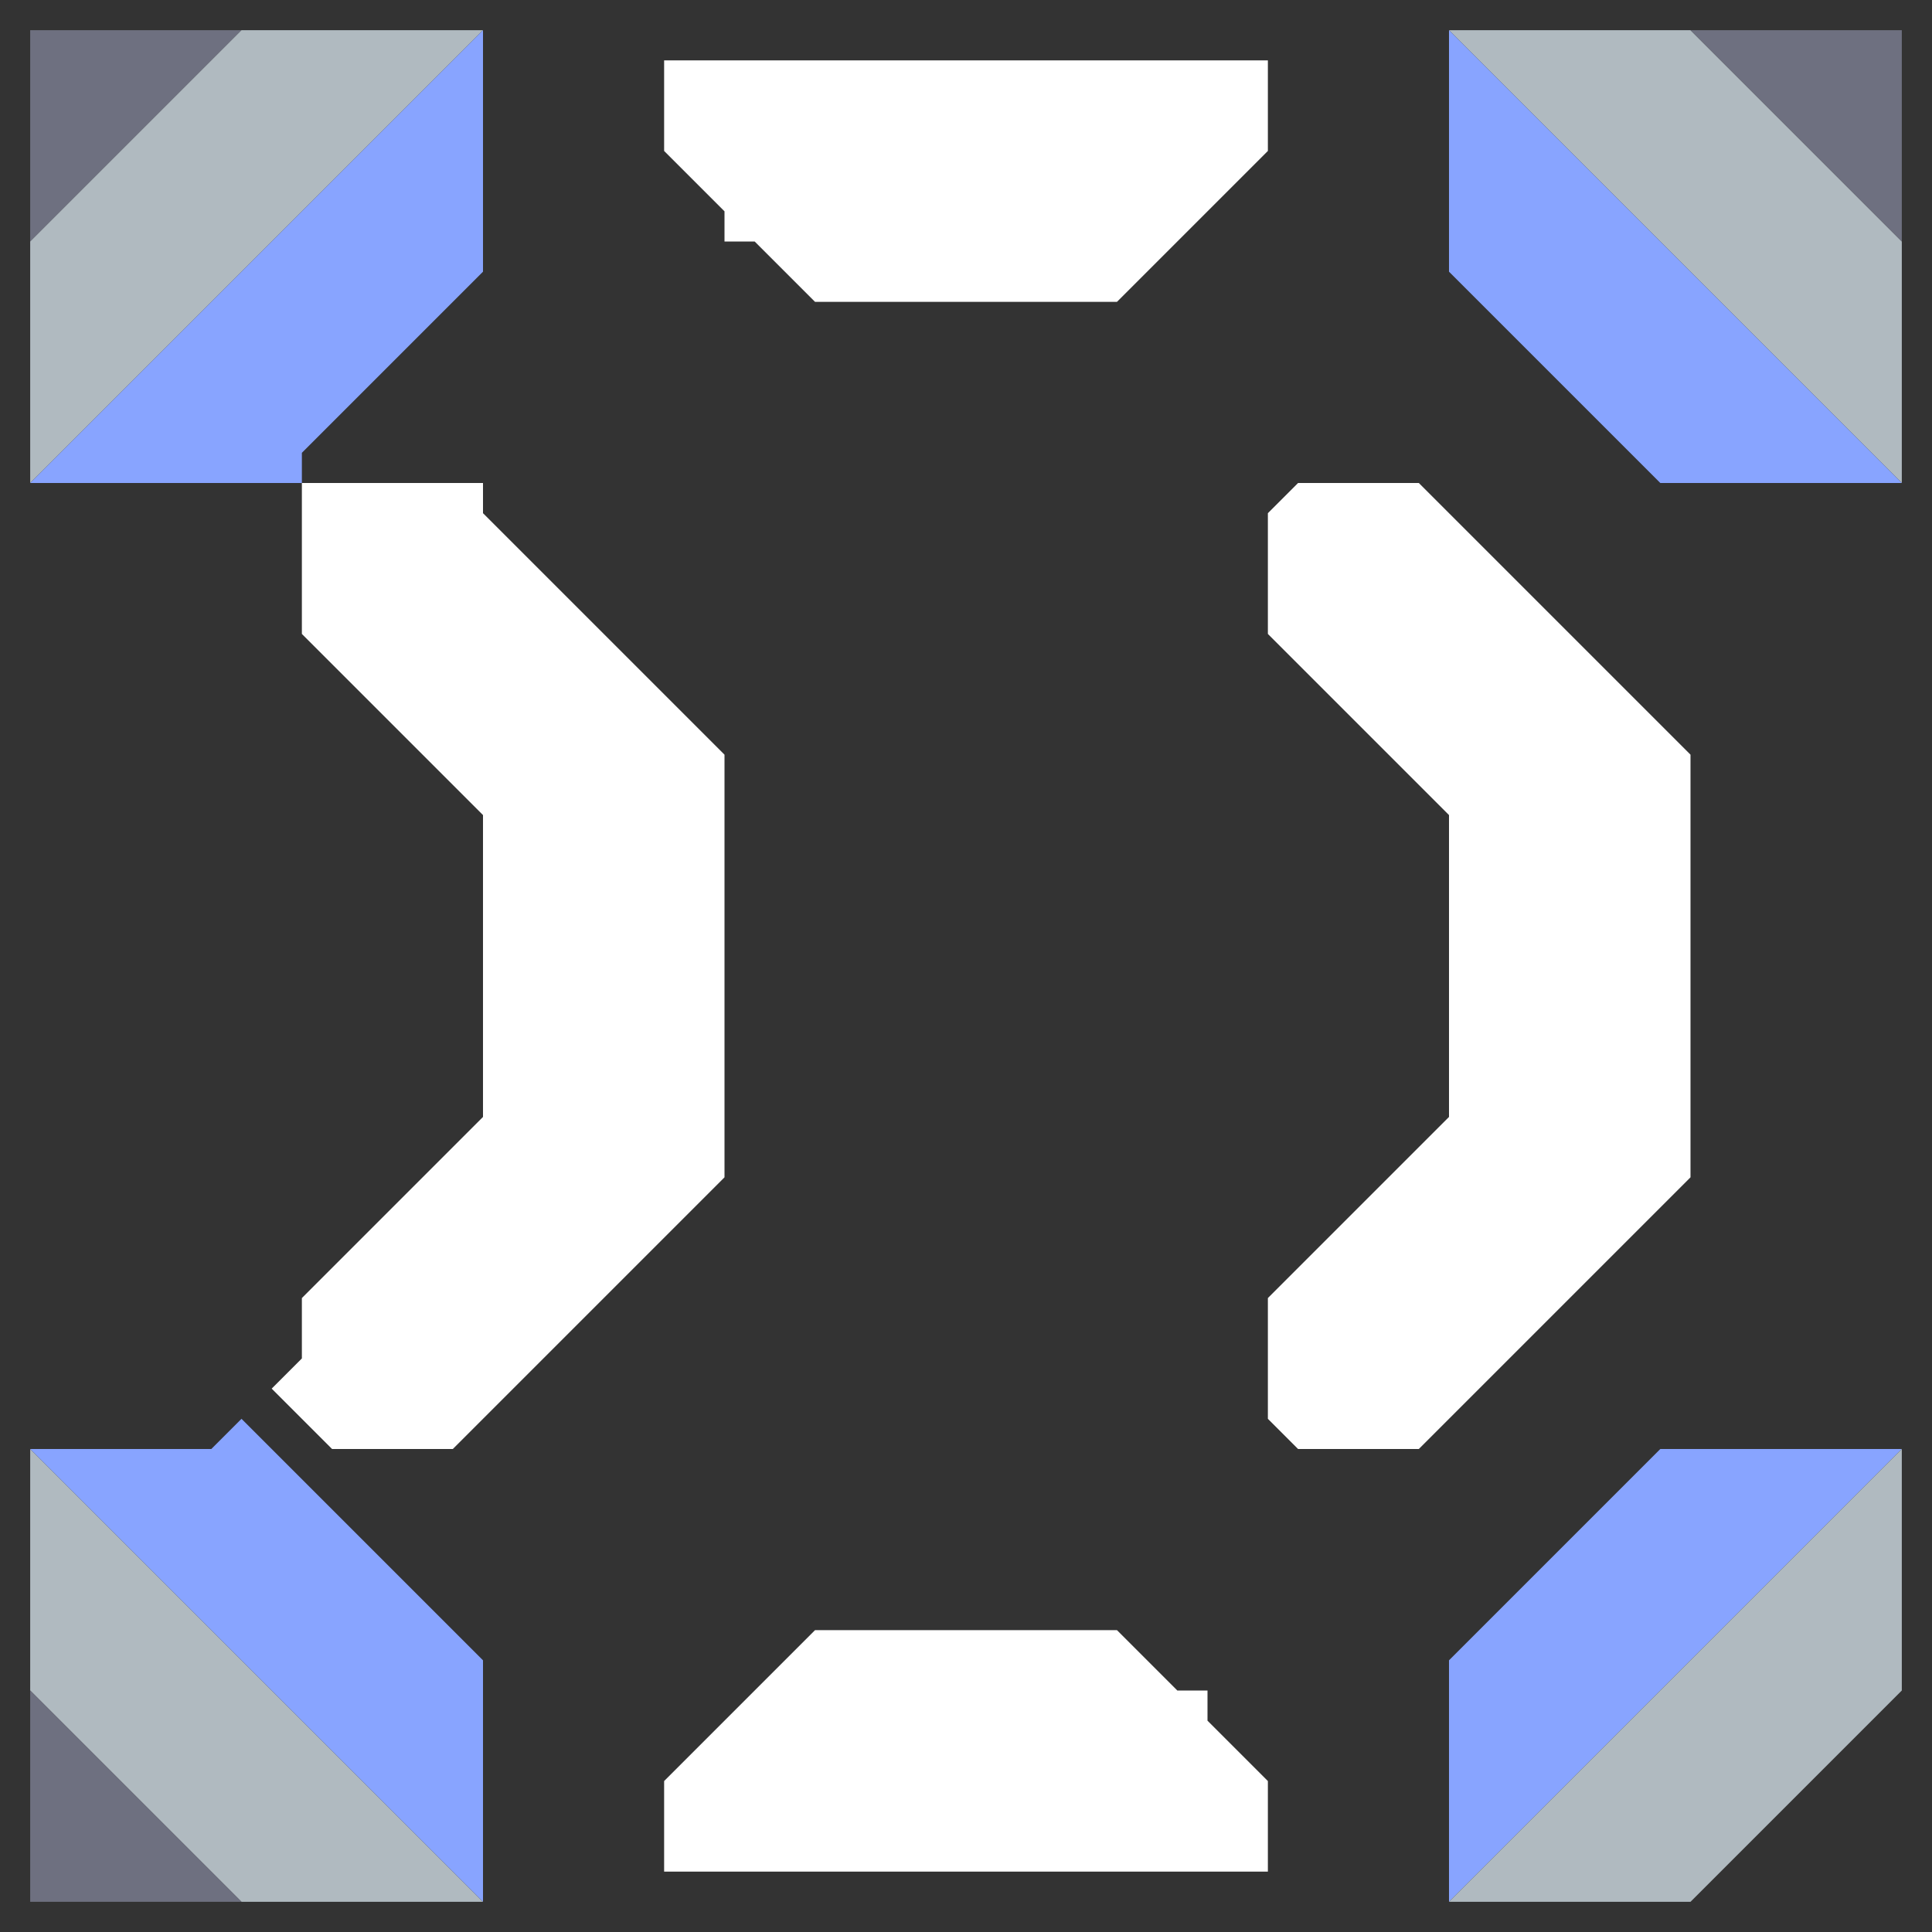 <svg xmlns="http://www.w3.org/2000/svg" width="32" height="32" style="fill-opacity:1;color-rendering:auto;color-interpolation:auto;text-rendering:auto;stroke:#000;stroke-linecap:square;stroke-miterlimit:10;shape-rendering:auto;stroke-opacity:1;fill:#000;stroke-dasharray:none;font-weight:400;stroke-width:1;font-family:&quot;Dialog&quot;;font-style:normal;stroke-linejoin:miter;font-size:12px;stroke-dashoffset:0;image-rendering:auto">
    <rect width="100%" height="100%" fill="#333333" stroke="none"/>
    <g style="stroke-linecap:round;fill:#6e7080;stroke:#6e7080">
        <path stroke="none" d="M.5 4V.5H4Z" style="stroke:none"/>
    </g>
    <g stroke="none" style="stroke-linecap:round;fill:#b0bac0;stroke:#b0bac0">
        <path d="M.5 8V4L4 .5h4ZM8 31.5H4L.5 28v-4Z" style="stroke:none"/>
        <path d="M4 31.5H.5V28Z" style="fill:#6e7080;stroke:none"/>
        <path d="M.5 8 8 .5v4l-3 3V8Zm0 16h3l.5-.5 4 4v4Z" style="fill:#88a4ff;stroke:none"/>
        <path d="M5 10.5V8h3v.5l4 4v7L7.5 24h-2l-1-1 .5-.5v-1l3-3v-5Zm6-8V1h10v1.5L18.5 5h-5l-1-1H12v-.5ZM11 31v-1.5l2.5-2.5h5l1 1h.5v.5l1 1V31Zm10-20.5v-2l.5-.5h2l4.5 4.5v7L23.5 24h-2l-.5-.5v-2l3-3v-5Z" style="fill:#fff;stroke:none"/>
        <path d="M24 .5h4L31.5 4v4Z" style="stroke:none"/>
        <path d="M31.5 8h-4L24 4.5v-4ZM24 31.5v-4l3.5-3.5h4Z" style="fill:#88a4ff;stroke:none"/>
        <path d="M28 31.5h-4l7.5-7.5v4Z" style="stroke:none"/>
        <path d="M28 .5h3.5V4Z" style="fill:#6e7080;stroke:none"/>
    </g>
</svg>
